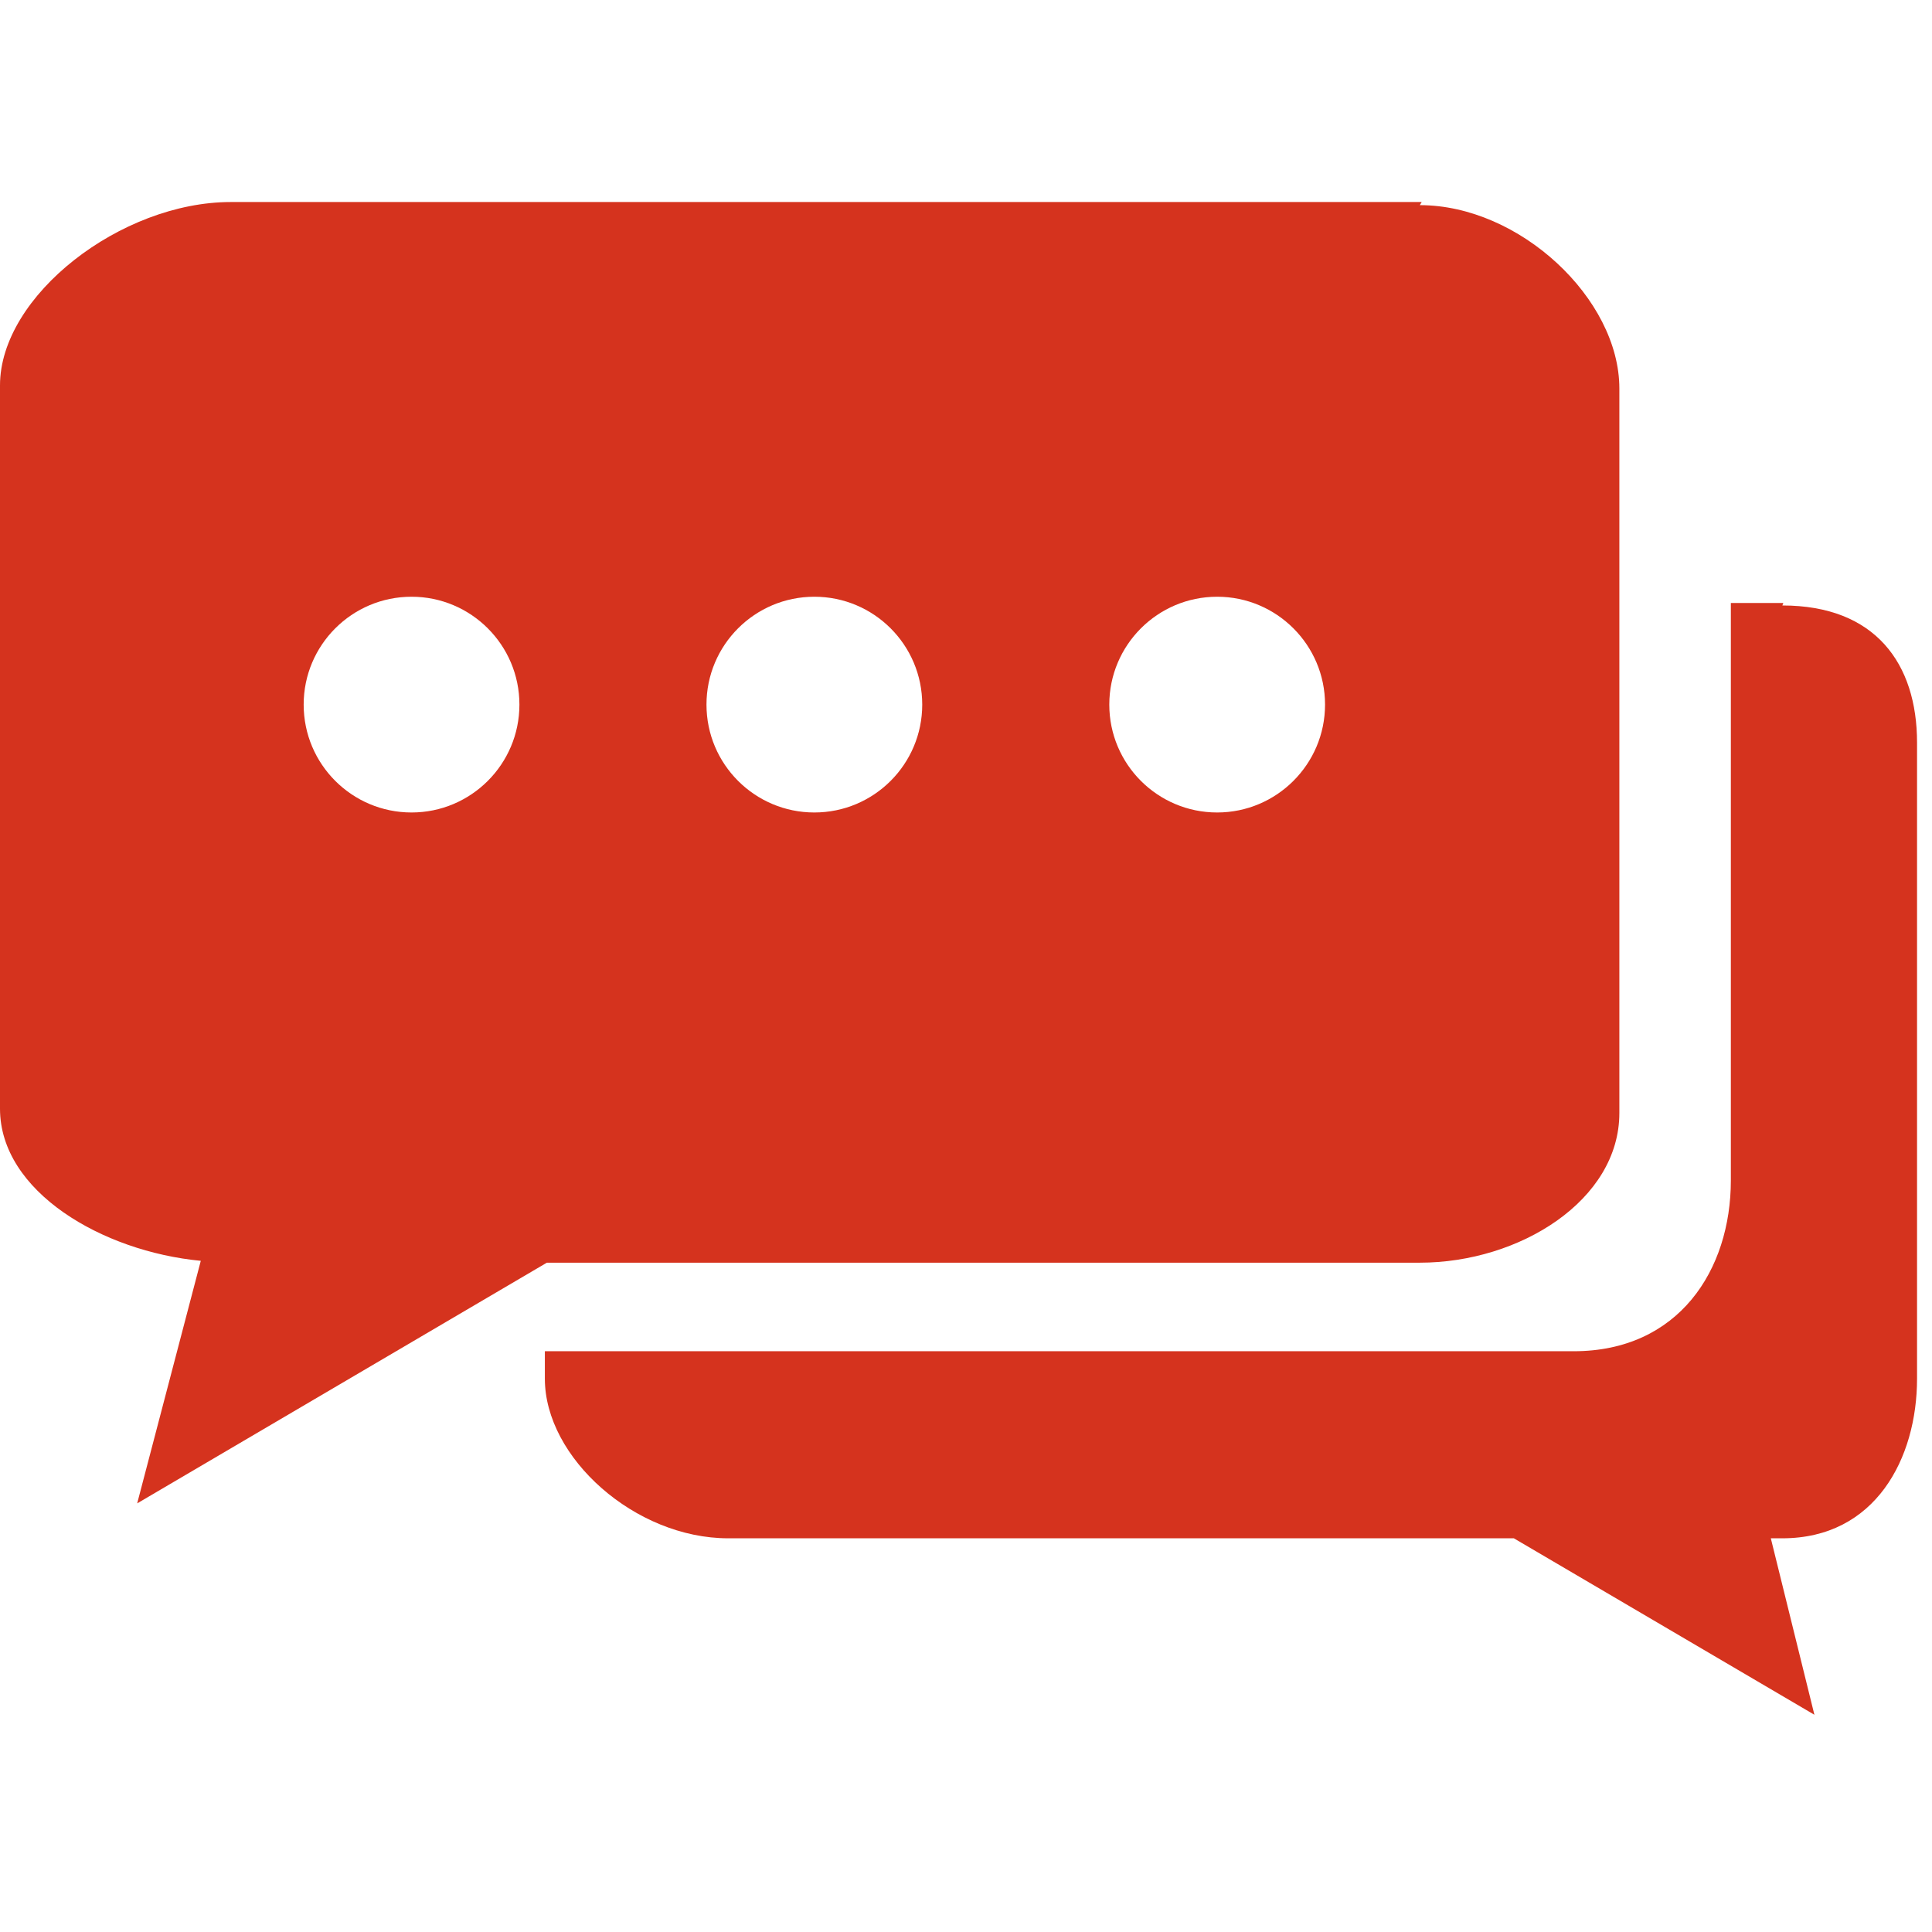 <?xml version="1.0" encoding="UTF-8" standalone="no"?>
<svg xmlns:rdf="http://www.w3.org/1999/02/22-rdf-syntax-ns#" xmlns="http://www.w3.org/2000/svg" xml:space="preserve" height="32" viewBox="0 0 1.921 1.921" width="32" version="1.1" y="0px" x="0px" xmlns:cc="http://creativecommons.org/ns#" xmlns:dc="http://purl.org/dc/elements/1.1/"><g fill="#D5331E" transform="matrix(.062 0 0 .062 -0 4.54e-8)"><path d="m28.6 9.67h-0.842v9.26c0 1.44-0.839 2.74-2.52 2.74h-16.5v0.44c0 1.27 1.45 2.56 2.94 2.56h12.6l4.82 2.83-0.699-2.83h0.185c1.49 0 2.16-1.28 2.16-2.56v-10.2c0-1.27-0.671-2.2-2.16-2.2z"/><path d="m22.8 3.24h-19.1c-1.76 0-3.7 1.5-3.7 2.94v11.6c0 1.33 1.64 2.29 3.22 2.44l-1.02 3.89 6.57-3.86h14c1.6 0 3.2-1 3.2-2.4v-9.41-2.21c0-1.44-1.6-2.94-3.2-2.94zm-16.2 9.79c-0.955 0-1.73-0.774-1.73-1.73 0-0.955 0.774-1.73 1.73-1.73 0.954 0 1.73 0.774 1.73 1.73 0 0.955-0.775 1.73-1.73 1.73zm6.46 0c-0.955 0-1.73-0.774-1.73-1.73 0-0.955 0.774-1.73 1.73-1.73 0.955 0 1.73 0.774 1.73 1.73 0 0.955-0.774 1.73-1.73 1.73zm6.46 0c-0.955 0-1.73-0.774-1.73-1.73 0-0.955 0.775-1.73 1.73-1.73 0.953 0 1.73 0.774 1.73 1.73 0 0.955-0.776 1.73-1.73 1.73z"/></g></svg>
